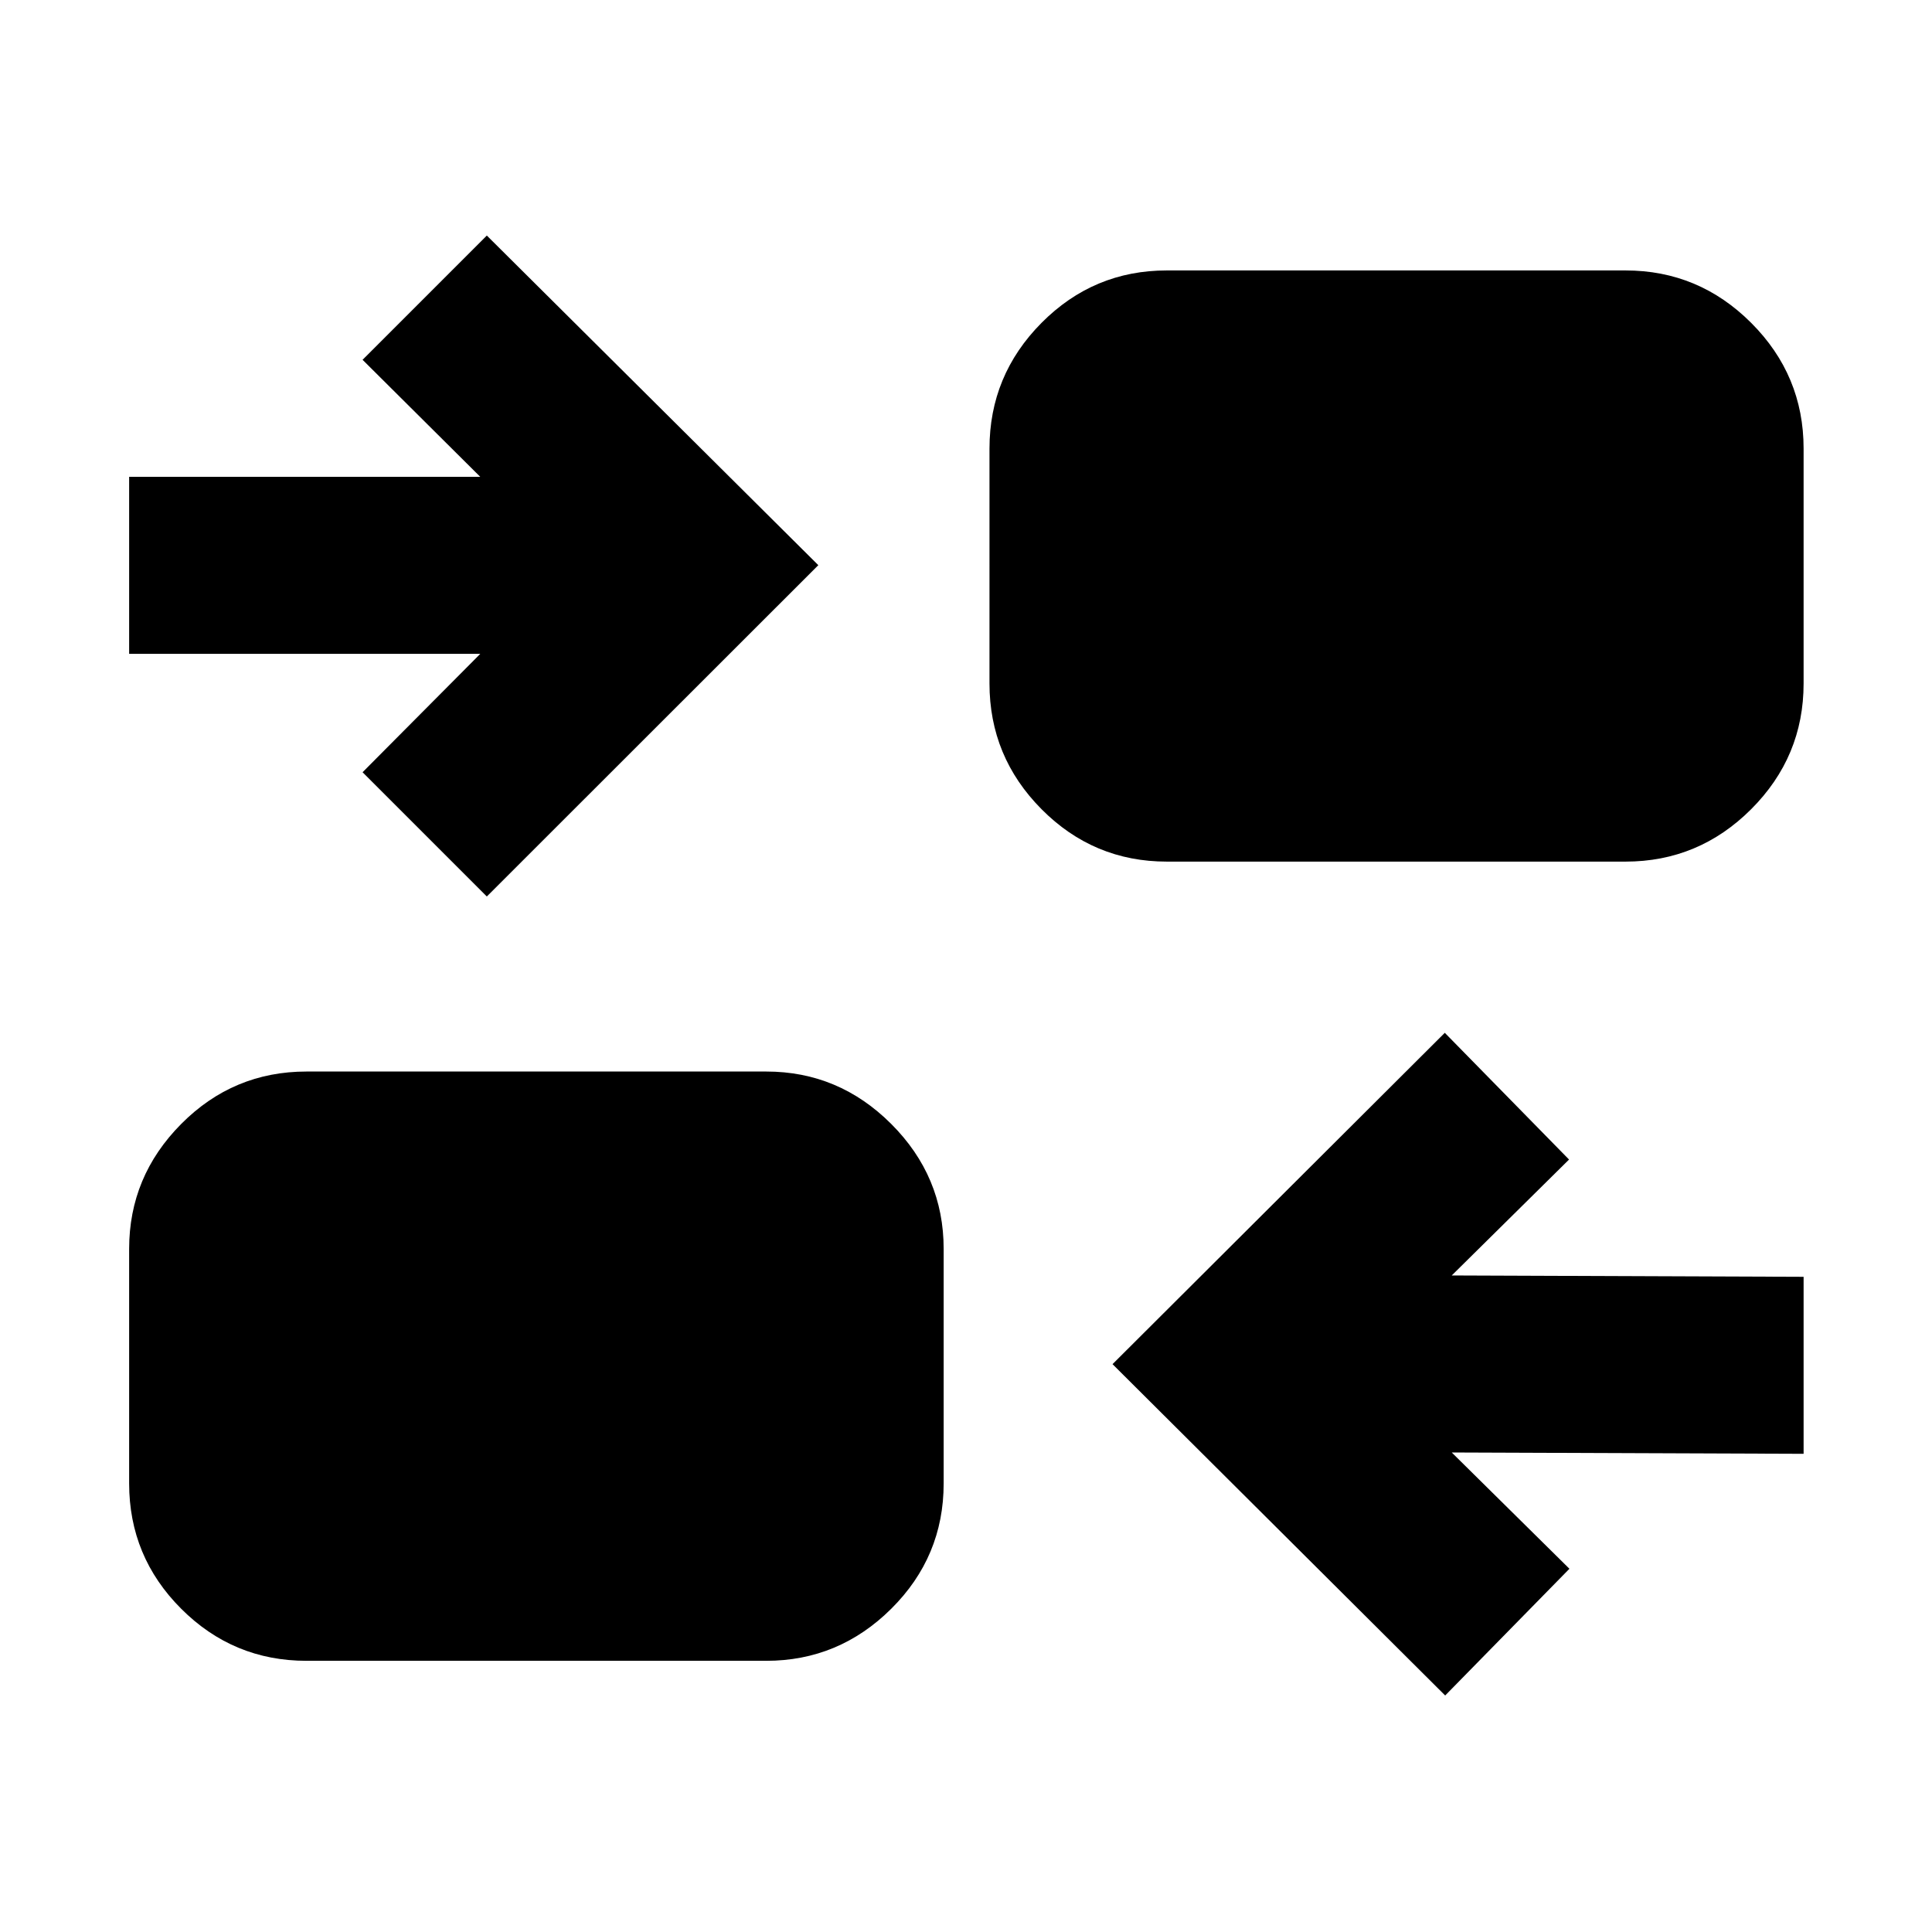 <svg xmlns="http://www.w3.org/2000/svg" height="40" viewBox="0 -960 960 960" width="40"><path d="M718.1-117.52 552.81-282.16l165.1-164.64 61.74 62.97-58.29 57.6 174.84.67v87.95l-174.84-.66 58.48 57.78-61.74 62.97Zm-565.78-17.23q-36.42 0-62.28-25.86-25.87-25.87-25.87-62.29v-116.52q0-36.04 25.87-62.09 25.86-26.05 62.28-26.05h228.43q36.05 0 62.1 26.05 26.05 26.05 26.05 62.09v116.52q0 36.42-26.05 62.29-26.05 25.86-62.1 25.86H152.32Zm89.58-379.79-61.74-61.74 58.48-58.82H64.17v-87.96h174.47l-58.48-58.16 61.74-61.74 164.72 163.79L241.9-514.54Zm337.91-17.33q-36.42 0-62.28-26.05t-25.86-62.47V-737.1q0-36.42 25.86-62.47 25.86-26.05 62.28-26.05h227.87q36.42 0 62.47 26.05 26.05 26.05 26.05 62.47v116.71q0 36.42-26.05 62.47-26.05 26.05-62.47 26.05H579.81Z"/></svg>